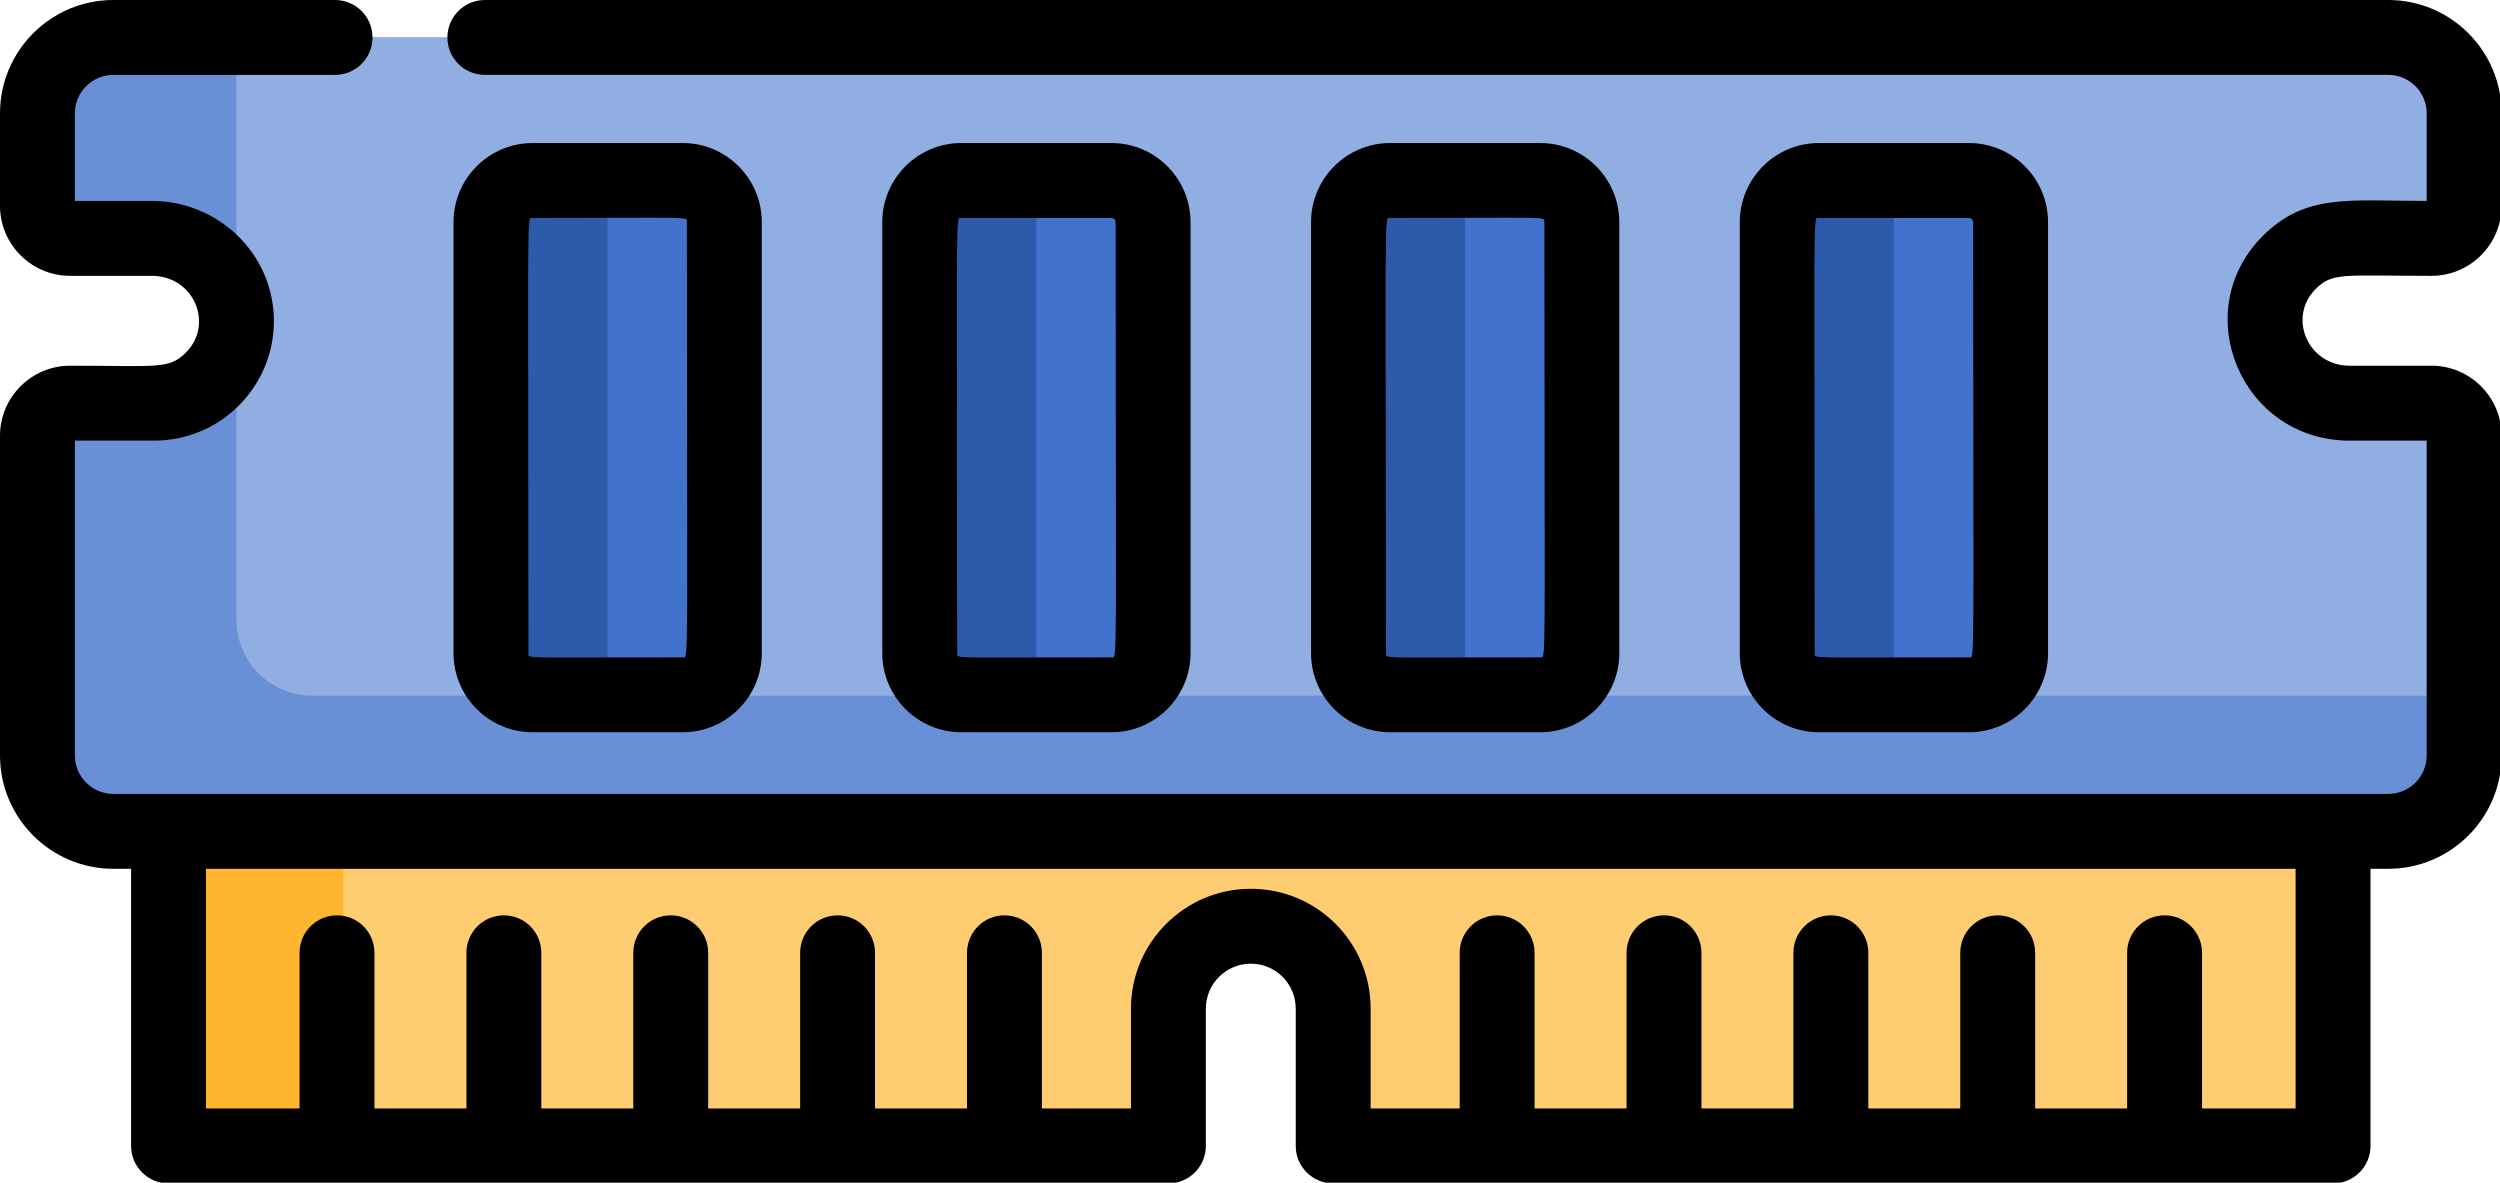 <?xml version="1.0" encoding="UTF-8" standalone="no"?>
<!-- Created with Inkscape (http://www.inkscape.org/) -->

<svg
   xmlns:dc="http://purl.org/dc/elements/1.1/"
   xmlns:cc="http://creativecommons.org/ns#"
   xmlns:rdf="http://www.w3.org/1999/02/22-rdf-syntax-ns#"
   xmlns:svg="http://www.w3.org/2000/svg"
   xmlns="http://www.w3.org/2000/svg"
   xmlns:sodipodi="http://sodipodi.sourceforge.net/DTD/sodipodi-0.dtd"
   xmlns:inkscape="http://www.inkscape.org/namespaces/inkscape"
   width="180.622mm"
   height="85.444mm"
   viewBox="0 0 180.622 85.444"
   version="1.1"
   id="svg8"
   sodipodi:docname="drawing.svg"
   inkscape:version="0.92.5 (2060ec1f9f, 2020-04-08)">
  <defs
     id="defs2" />
  <sodipodi:namedview
     id="base"
     pagecolor="#ffffff"
     bordercolor="#666666"
     borderopacity="1.0"
     inkscape:pageopacity="0.0"
     inkscape:pageshadow="2"
     inkscape:zoom="0.35"
     inkscape:cx="-695.80952"
     inkscape:cy="-253.26777"
     inkscape:document-units="mm"
     inkscape:current-layer="layer1"
     showgrid="false"
     inkscape:window-width="1920"
     inkscape:window-height="1163"
     inkscape:window-x="0"
     inkscape:window-y="0"
     inkscape:window-maximized="1"
     fit-margin-top="0"
     fit-margin-left="0"
     fit-margin-right="0"
     fit-margin-bottom="0" />
  <g
     inkscape:label="Layer 1"
     inkscape:groupmode="layer"
     id="layer1"
     transform="translate(5.644,-90.236)">
    <g
       id="g1036"
       transform="matrix(0.353,0,0,0.353,-5.644,90.236)">
      <path
         id="path974"
         d="m 477.508,139.48 v 90.242 c 0,2.66 -2.156,4.816 -4.812,4.816 H 277.676 c -2.656,0 -4.812,-2.156 -4.812,-4.816 v -23.289 c 0,-4.66 -1.891,-8.871 -4.938,-11.926 -3.074,-3.066 -7.328,-4.969 -12.039,-4.938 -9.34,0.062 -16.75,7.949 -16.75,17.293 v 22.859 c 0,2.66 -2.156,4.816 -4.812,4.816 H 39.305 c -2.656,0 -4.812,-2.156 -4.812,-4.816 v -90.242 z m 0,0"
         inkscape:connector-curvature="0"
         style="fill:#ffb52d" />
      <path
         id="path976"
         d="m 477.508,139.48 v 90.242 c 0,2.66 -2.156,4.816 -4.812,4.816 H 277.676 c -2.656,0 -4.812,-2.156 -4.812,-4.816 v -23.289 c 0,-4.66 -1.891,-8.871 -4.938,-11.926 -3.074,-3.066 -7.328,-4.969 -12.039,-4.938 -9.34,0.062 -16.75,7.949 -16.75,17.293 v 22.859 c 0,2.66 -2.156,4.816 -4.812,4.816 H 75.074 c -2.656,0 -4.812,-2.156 -4.812,-4.816 v -90.242 z m 0,0"
         inkscape:connector-curvature="0"
         style="fill:#ffcd71" />
      <path
         id="path978"
         d="m 468.535,53.727 c -3.078,3.074 -4.977,7.359 -4.938,12.078 0.082,9.324 7.973,16.711 17.305,16.711 h 16.758 c 3.691,0 6.676,2.984 6.676,6.676 v 65.438 c 0,8.574 -6.949,15.523 -15.523,15.523 H 23.188 c -8.574,0 -15.523,-6.949 -15.523,-15.523 V 89.191 c 0,-3.691 2.984,-6.676 6.676,-6.676 h 17.199 c 4.66,0 8.883,-1.891 11.926,-4.938 2.953,-2.961 4.812,-7.008 4.926,-11.484 0.012,-0.207 0.012,-0.422 0.012,-0.625 0,-0.09 0,-0.195 -0.012,-0.285 C 48.137,56.004 40.316,48.789 31.098,48.789 H 14.34 c -3.691,0 -6.676,-2.984 -6.676,-6.672 V 23.188 c 0,-8.574 6.949,-15.523 15.523,-15.523 h 465.625 c 8.574,0 15.523,6.949 15.523,15.523 v 18.93 c 0,3.688 -2.984,6.672 -6.676,6.672 h -17.199 c -4.66,0 -8.883,1.891 -11.926,4.938 z m 0,0"
         inkscape:connector-curvature="0"
         style="fill:#6990d7" />
      <path
         id="path980"
         d="m 468.535,53.727 c -3.078,3.074 -4.977,7.359 -4.938,12.078 0.082,9.324 7.973,16.711 17.305,16.711 h 16.758 c 3.691,0 6.676,2.984 6.676,6.676 V 142.383 H 63.914 c -8.574,0 -15.523,-6.949 -15.523,-15.523 V 7.664 H 488.812 c 8.574,0 15.523,6.949 15.523,15.523 v 18.93 c 0,3.688 -2.984,6.672 -6.676,6.672 h -17.199 c -4.66,0 -8.883,1.891 -11.926,4.938 z m 0,0"
         inkscape:connector-curvature="0"
         style="fill:#91aee2" />
      <g
         id="g990"
         style="fill:#2e5aac">
        <path
           id="path982"
           d="m 148.25,45.457 v 88.219 c 0,4.711 -3.812,8.523 -8.523,8.523 h -30.719 c -4.703,0 -8.523,-3.812 -8.523,-8.523 V 45.457 c 0,-4.699 3.82,-8.523 8.523,-8.523 h 30.719 c 4.711,0 8.523,3.824 8.523,8.523 z m 0,0"
           inkscape:connector-curvature="0" />
        <path
           id="path984"
           d="m 236.008,45.457 v 88.219 c 0,4.711 -3.82,8.523 -8.523,8.523 h -30.719 c -4.711,0 -8.523,-3.812 -8.523,-8.523 V 45.457 c 0,-4.699 3.812,-8.523 8.523,-8.523 h 30.719 c 4.703,0 8.523,3.824 8.523,8.523 z m 0,0"
           inkscape:connector-curvature="0" />
        <path
           id="path986"
           d="m 323.758,45.457 v 88.219 c 0,4.711 -3.812,8.523 -8.523,8.523 h -30.719 c -4.703,0 -8.523,-3.812 -8.523,-8.523 V 45.457 c 0,-4.699 3.82,-8.523 8.523,-8.523 h 30.719 c 4.711,0 8.523,3.824 8.523,8.523 z m 0,0"
           inkscape:connector-curvature="0" />
        <path
           id="path988"
           d="m 411.516,45.457 v 88.219 c 0,4.711 -3.82,8.523 -8.523,8.523 h -30.719 c -4.711,0 -8.523,-3.812 -8.523,-8.523 V 45.457 c 0,-4.699 3.812,-8.523 8.523,-8.523 h 30.719 c 4.703,0 8.523,3.824 8.523,8.523 z m 0,0"
           inkscape:connector-curvature="0" />
      </g>
      <path
         id="path992"
         d="m 148.25,45.457 v 88.219 c 0,4.711 -3.812,8.523 -8.523,8.523 h -6.867 c -4.711,0 -8.523,-3.812 -8.523,-8.523 V 45.457 c 0,-4.699 3.812,-8.523 8.523,-8.523 h 6.867 c 4.711,0 8.523,3.824 8.523,8.523 z m 0,0"
         inkscape:connector-curvature="0"
         style="fill:#4172cc" />
      <path
         id="path994"
         d="m 236.008,45.457 v 88.219 c 0,4.711 -3.82,8.523 -8.523,8.523 h -6.875 c -4.703,0 -8.523,-3.812 -8.523,-8.523 V 45.457 c 0,-4.699 3.82,-8.523 8.523,-8.523 h 6.875 c 4.703,0 8.523,3.824 8.523,8.523 z m 0,0"
         inkscape:connector-curvature="0"
         style="fill:#4172cc" />
      <path
         id="path996"
         d="m 323.758,45.457 v 88.219 c 0,4.711 -3.812,8.523 -8.523,8.523 h -6.867 c -4.711,0 -8.523,-3.812 -8.523,-8.523 V 45.457 c 0,-4.699 3.812,-8.523 8.523,-8.523 h 6.867 c 4.711,0 8.523,3.824 8.523,8.523 z m 0,0"
         inkscape:connector-curvature="0"
         style="fill:#4172cc" />
      <path
         id="path998"
         d="m 411.516,45.457 v 88.219 c 0,4.711 -3.82,8.523 -8.523,8.523 h -6.875 c -4.703,0 -8.523,-3.812 -8.523,-8.523 V 45.457 c 0,-4.699 3.82,-8.523 8.523,-8.523 h 6.875 c 4.703,0 8.523,3.824 8.523,8.523 z m 0,0"
         inkscape:connector-curvature="0"
         style="fill:#4172cc" />
      <path
         id="path1000"
         d="M 497.66,56.457 C 505.566,56.457 512,50.023 512,42.117 V 23.188 C 512,10.402 501.598,0 488.812,0 H 99.234 c -4.23,0 -7.664,3.434 -7.664,7.664 0,4.234 3.434,7.664 7.664,7.664 H 488.812 c 4.332,0 7.859,3.527 7.859,7.859 V 41.125 c -15.875,0 -24.766,-1.609 -33.559,7.184 -15.453,15.453 -4.352,41.875 17.781,41.875 h 15.777 v 64.445 c 0,4.332 -3.527,7.859 -7.859,7.859 -1.688,0 -456.336,0 -465.625,0 -4.332,0 -7.859,-3.527 -7.859,-7.859 V 90.184 h 16.211 c 13.582,0 24.527,-10.992 24.527,-24.531 C 55.988,51.758 44.5,41.125 31.098,41.125 H 15.328 V 23.191 c 0,-4.336 3.527,-7.859 7.859,-7.859 h 45.387 c 4.234,0 7.668,-3.434 7.668,-7.668 C 76.242,3.434 72.809,0 68.574,0 H 23.188 C 10.402,0 0,10.402 0,23.191 v 18.926 c 0,7.906 6.434,14.34 14.34,14.34 h 16.758 c 8.551,0 12.777,9.855 6.949,15.703 -3.48,3.48 -5.75,2.691 -23.707,2.691 C 6.434,74.852 0,81.285 0,89.191 v 65.438 c 0,12.785 10.402,23.188 23.188,23.188 h 3.641 v 56.723 c 0,4.234 3.43,7.664 7.664,7.664 H 239.137 c 4.234,0 7.664,-3.43 7.664,-7.664 v -28.105 c 0,-5.07 4.129,-9.199 9.199,-9.199 5.094,0 9.199,4.121 9.199,9.199 v 28.105 c 0,4.234 3.43,7.664 7.664,7.664 h 204.645 c 4.234,0 7.664,-3.43 7.664,-7.664 v -56.723 h 3.641 c 12.785,0 23.188,-10.402 23.188,-23.188 V 89.191 c 0,-7.906 -6.434,-14.34 -14.34,-14.34 h -16.766 c -8.52,0 -12.773,-9.871 -6.941,-15.703 3.477,-3.477 5.734,-2.691 23.707,-2.691 z M 469.844,226.875 h -19.152 v -31.867 c 0,-4.234 -3.434,-7.664 -7.664,-7.664 -4.234,0 -7.668,3.43 -7.668,7.664 V 226.875 h -18.82 v -31.867 c 0,-4.234 -3.434,-7.664 -7.664,-7.664 -4.234,0 -7.668,3.43 -7.668,7.664 V 226.875 h -18.82 v -31.867 c 0,-4.234 -3.434,-7.664 -7.664,-7.664 -4.234,0 -7.668,3.43 -7.668,7.664 V 226.875 h -18.82 v -31.867 c 0,-4.234 -3.43,-7.664 -7.664,-7.664 -4.234,0 -7.664,3.43 -7.664,7.664 V 226.875 h -18.824 v -31.867 c 0,-4.234 -3.43,-7.664 -7.664,-7.664 -4.234,0 -7.664,3.43 -7.664,7.664 V 226.875 h -18.227 v -20.441 c 0,-13.52 -10.938,-24.527 -24.527,-24.527 -13.523,0 -24.527,11 -24.527,24.527 V 226.875 h -18.227 v -31.867 c 0,-4.234 -3.43,-7.664 -7.664,-7.664 -4.234,0 -7.664,3.43 -7.664,7.664 V 226.875 h -18.824 v -31.867 c 0,-4.234 -3.43,-7.664 -7.664,-7.664 -4.234,0 -7.664,3.43 -7.664,7.664 V 226.875 h -18.824 v -31.867 c 0,-4.234 -3.43,-7.664 -7.664,-7.664 -4.234,0 -7.664,3.43 -7.664,7.664 V 226.875 h -18.824 v -31.867 c 0,-4.234 -3.43,-7.664 -7.664,-7.664 -4.234,0 -7.664,3.43 -7.664,7.664 V 226.875 H 76.641 v -31.867 c 0,-4.234 -3.434,-7.664 -7.668,-7.664 -4.23,0 -7.664,3.43 -7.664,7.664 V 226.875 H 42.156 v -49.059 h 427.688 z m 0,0"
         inkscape:connector-curvature="0" />
      <path
         id="path1002"
         d="m 139.727,149.871 c 8.926,0 16.188,-7.266 16.188,-16.191 V 45.465 c 0,-8.926 -7.262,-16.191 -16.188,-16.191 h -30.715 c -8.926,0 -16.191,7.266 -16.191,16.191 v 88.215 c 0,8.926 7.266,16.191 16.191,16.191 z m -31.574,-16.191 c 0,-93.559 -0.418,-89.074 0.859,-89.074 32.949,0 31.574,-0.371 31.574,0.855 0,93.559 0.418,89.078 -0.859,89.078 -32.949,0 -31.574,0.367 -31.574,-0.859 z m 0,0"
         inkscape:connector-curvature="0" />
      <path
         id="path1004"
         d="m 227.48,149.871 c 8.926,0 16.188,-7.266 16.188,-16.191 V 45.465 c 0,-8.926 -7.262,-16.191 -16.188,-16.191 h -30.715 c -8.926,0 -16.191,7.266 -16.191,16.191 v 88.215 c 0,8.926 7.266,16.191 16.191,16.191 z m -31.574,-16.191 c 0,-93.559 -0.418,-89.074 0.859,-89.074 h 30.715 c 0.473,0 0.859,0.383 0.859,0.855 0,93.559 0.418,89.078 -0.859,89.078 -32.949,0 -31.574,0.367 -31.574,-0.859 z m 0,0"
         inkscape:connector-curvature="0" />
      <path
         id="path1006"
         d="m 315.234,149.871 c 8.926,0 16.191,-7.266 16.191,-16.191 V 45.465 c 0,-8.926 -7.266,-16.191 -16.191,-16.191 h -30.715 c -8.926,0 -16.188,7.266 -16.188,16.191 v 88.215 c 0,8.926 7.262,16.191 16.188,16.191 z m -31.574,-16.191 c 0,-93.559 -0.418,-89.074 0.859,-89.074 32.949,0 31.574,-0.371 31.574,0.855 0,93.559 0.418,89.078 -0.859,89.078 -32.949,0 -31.574,0.367 -31.574,-0.859 z m 0,0"
         inkscape:connector-curvature="0" />
      <path
         id="path1008"
         d="m 402.988,149.871 c 8.926,0 16.191,-7.266 16.191,-16.191 V 45.465 c 0,-8.926 -7.266,-16.191 -16.191,-16.191 h -30.715 c -8.926,0 -16.188,7.266 -16.188,16.191 v 88.215 c 0,8.926 7.262,16.191 16.188,16.191 z m -31.574,-16.191 c 0,-93.559 -0.418,-89.074 0.859,-89.074 h 30.715 c 0.477,0 0.859,0.383 0.859,0.855 0,93.559 0.418,89.078 -0.859,89.078 -32.949,0 -31.574,0.367 -31.574,-0.859 z m 0,0"
         inkscape:connector-curvature="0" />
    </g>
  </g>
</svg>
